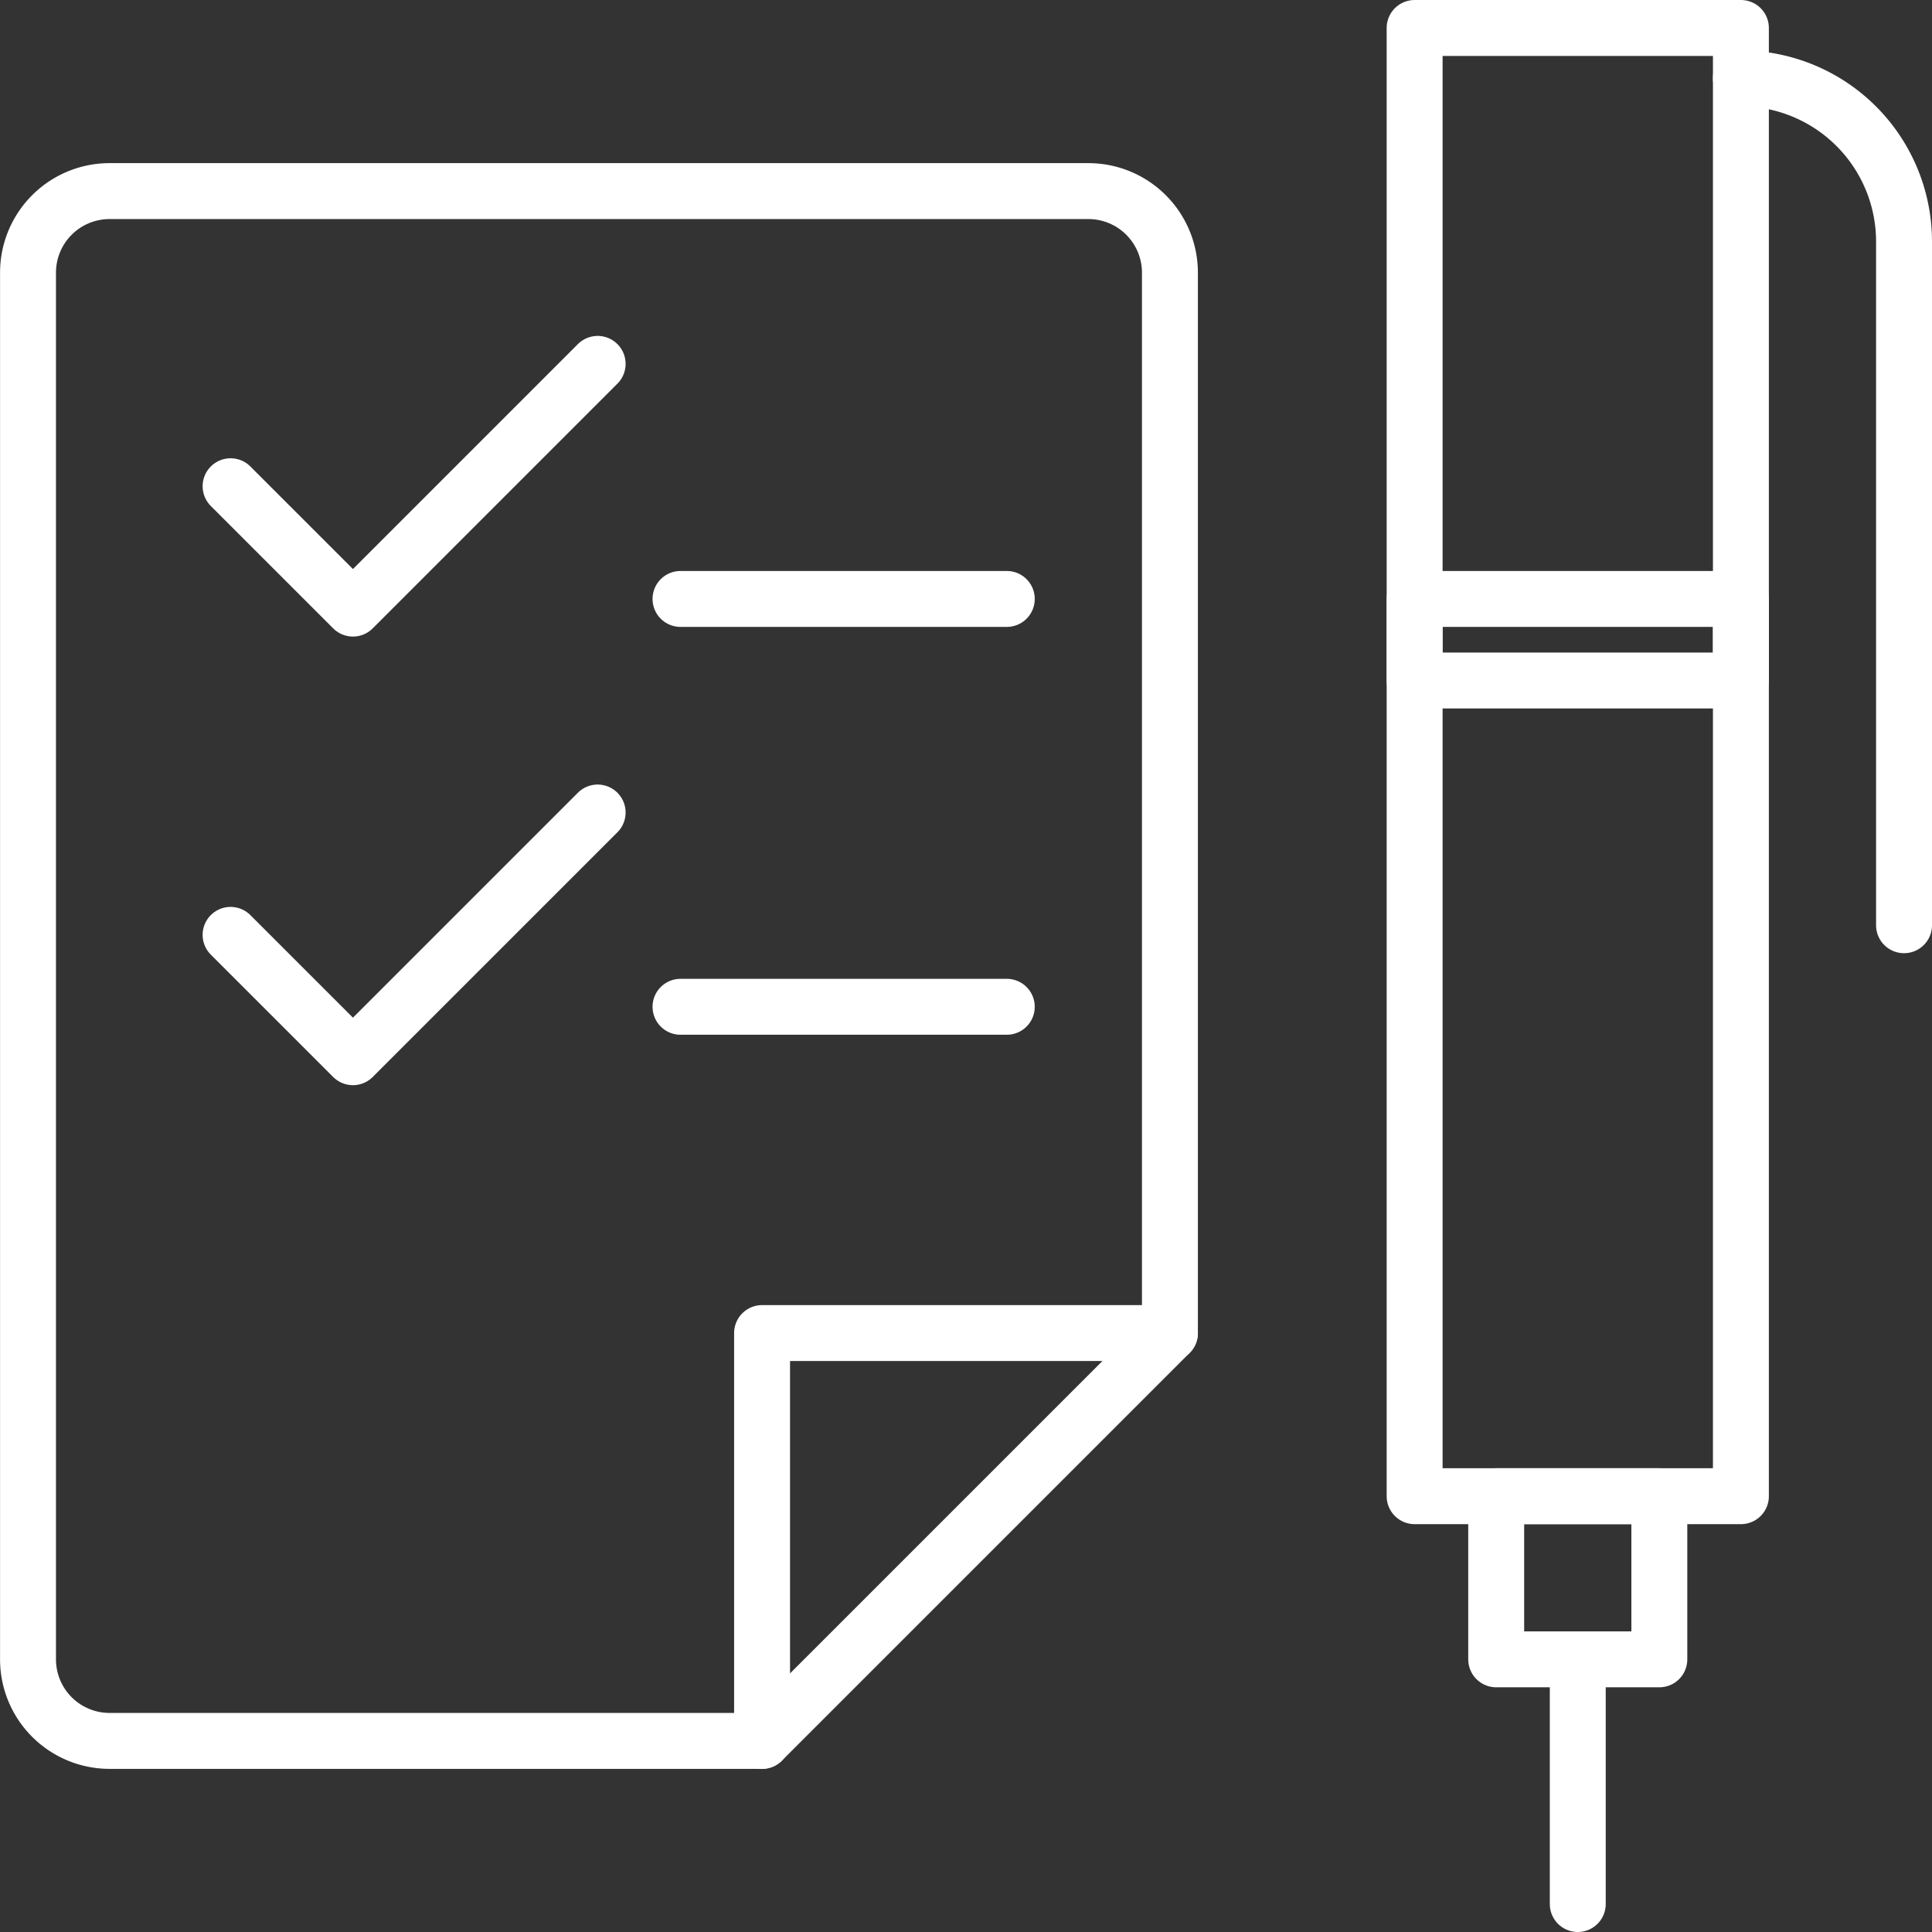 <svg xmlns="http://www.w3.org/2000/svg" viewBox="0 0 1554.5 1554.5"><rect x="0" y="0" width="1554.5" height="1554.5" fill="#333333" stroke="none"/><defs><style>.cls-1{fill:none;stroke:#fff;stroke-linecap:round;stroke-linejoin:round;stroke-width:45px;}</style></defs><g id="Capa_2" data-name="Capa 2"><g id="Capa_1-2" data-name="Capa 1"><polyline class="cls-1" points="480.87 292.78 283.98 489.68 185.53 391.23"/><polyline class="cls-1" points="480.87 653.75 283.98 850.64 185.53 752.2"/><path class="cls-1" d="M613.17,1400.74h-525a65.63,65.63,0,0,1-65.63-65.63V219.39a65.63,65.63,0,0,1,65.63-65.63H875.7a65.63,65.63,0,0,1,65.63,65.63v853.2Z"/><polyline class="cls-1" points="613.17 1400.74 613.17 1072.59 941.33 1072.59"/><rect class="cls-1" x="1138.22" y="481.91" width="262.52" height="721.94"/><path class="cls-1" d="M1400.74,63.08A131.33,131.33,0,0,1,1532,194.34v550.1"/><line class="cls-1" x1="1269.48" y1="1335.11" x2="1269.48" y2="1532"/><rect class="cls-1" x="1138.22" y="22.5" width="262.52" height="525.04"/><rect class="cls-1" x="1203.85" y="1203.85" width="131.26" height="131.26"/><line class="cls-1" x1="547.54" y1="481.91" x2="810.07" y2="481.91"/><line class="cls-1" x1="547.54" y1="810.07" x2="810.07" y2="810.07"/></g></g></svg>